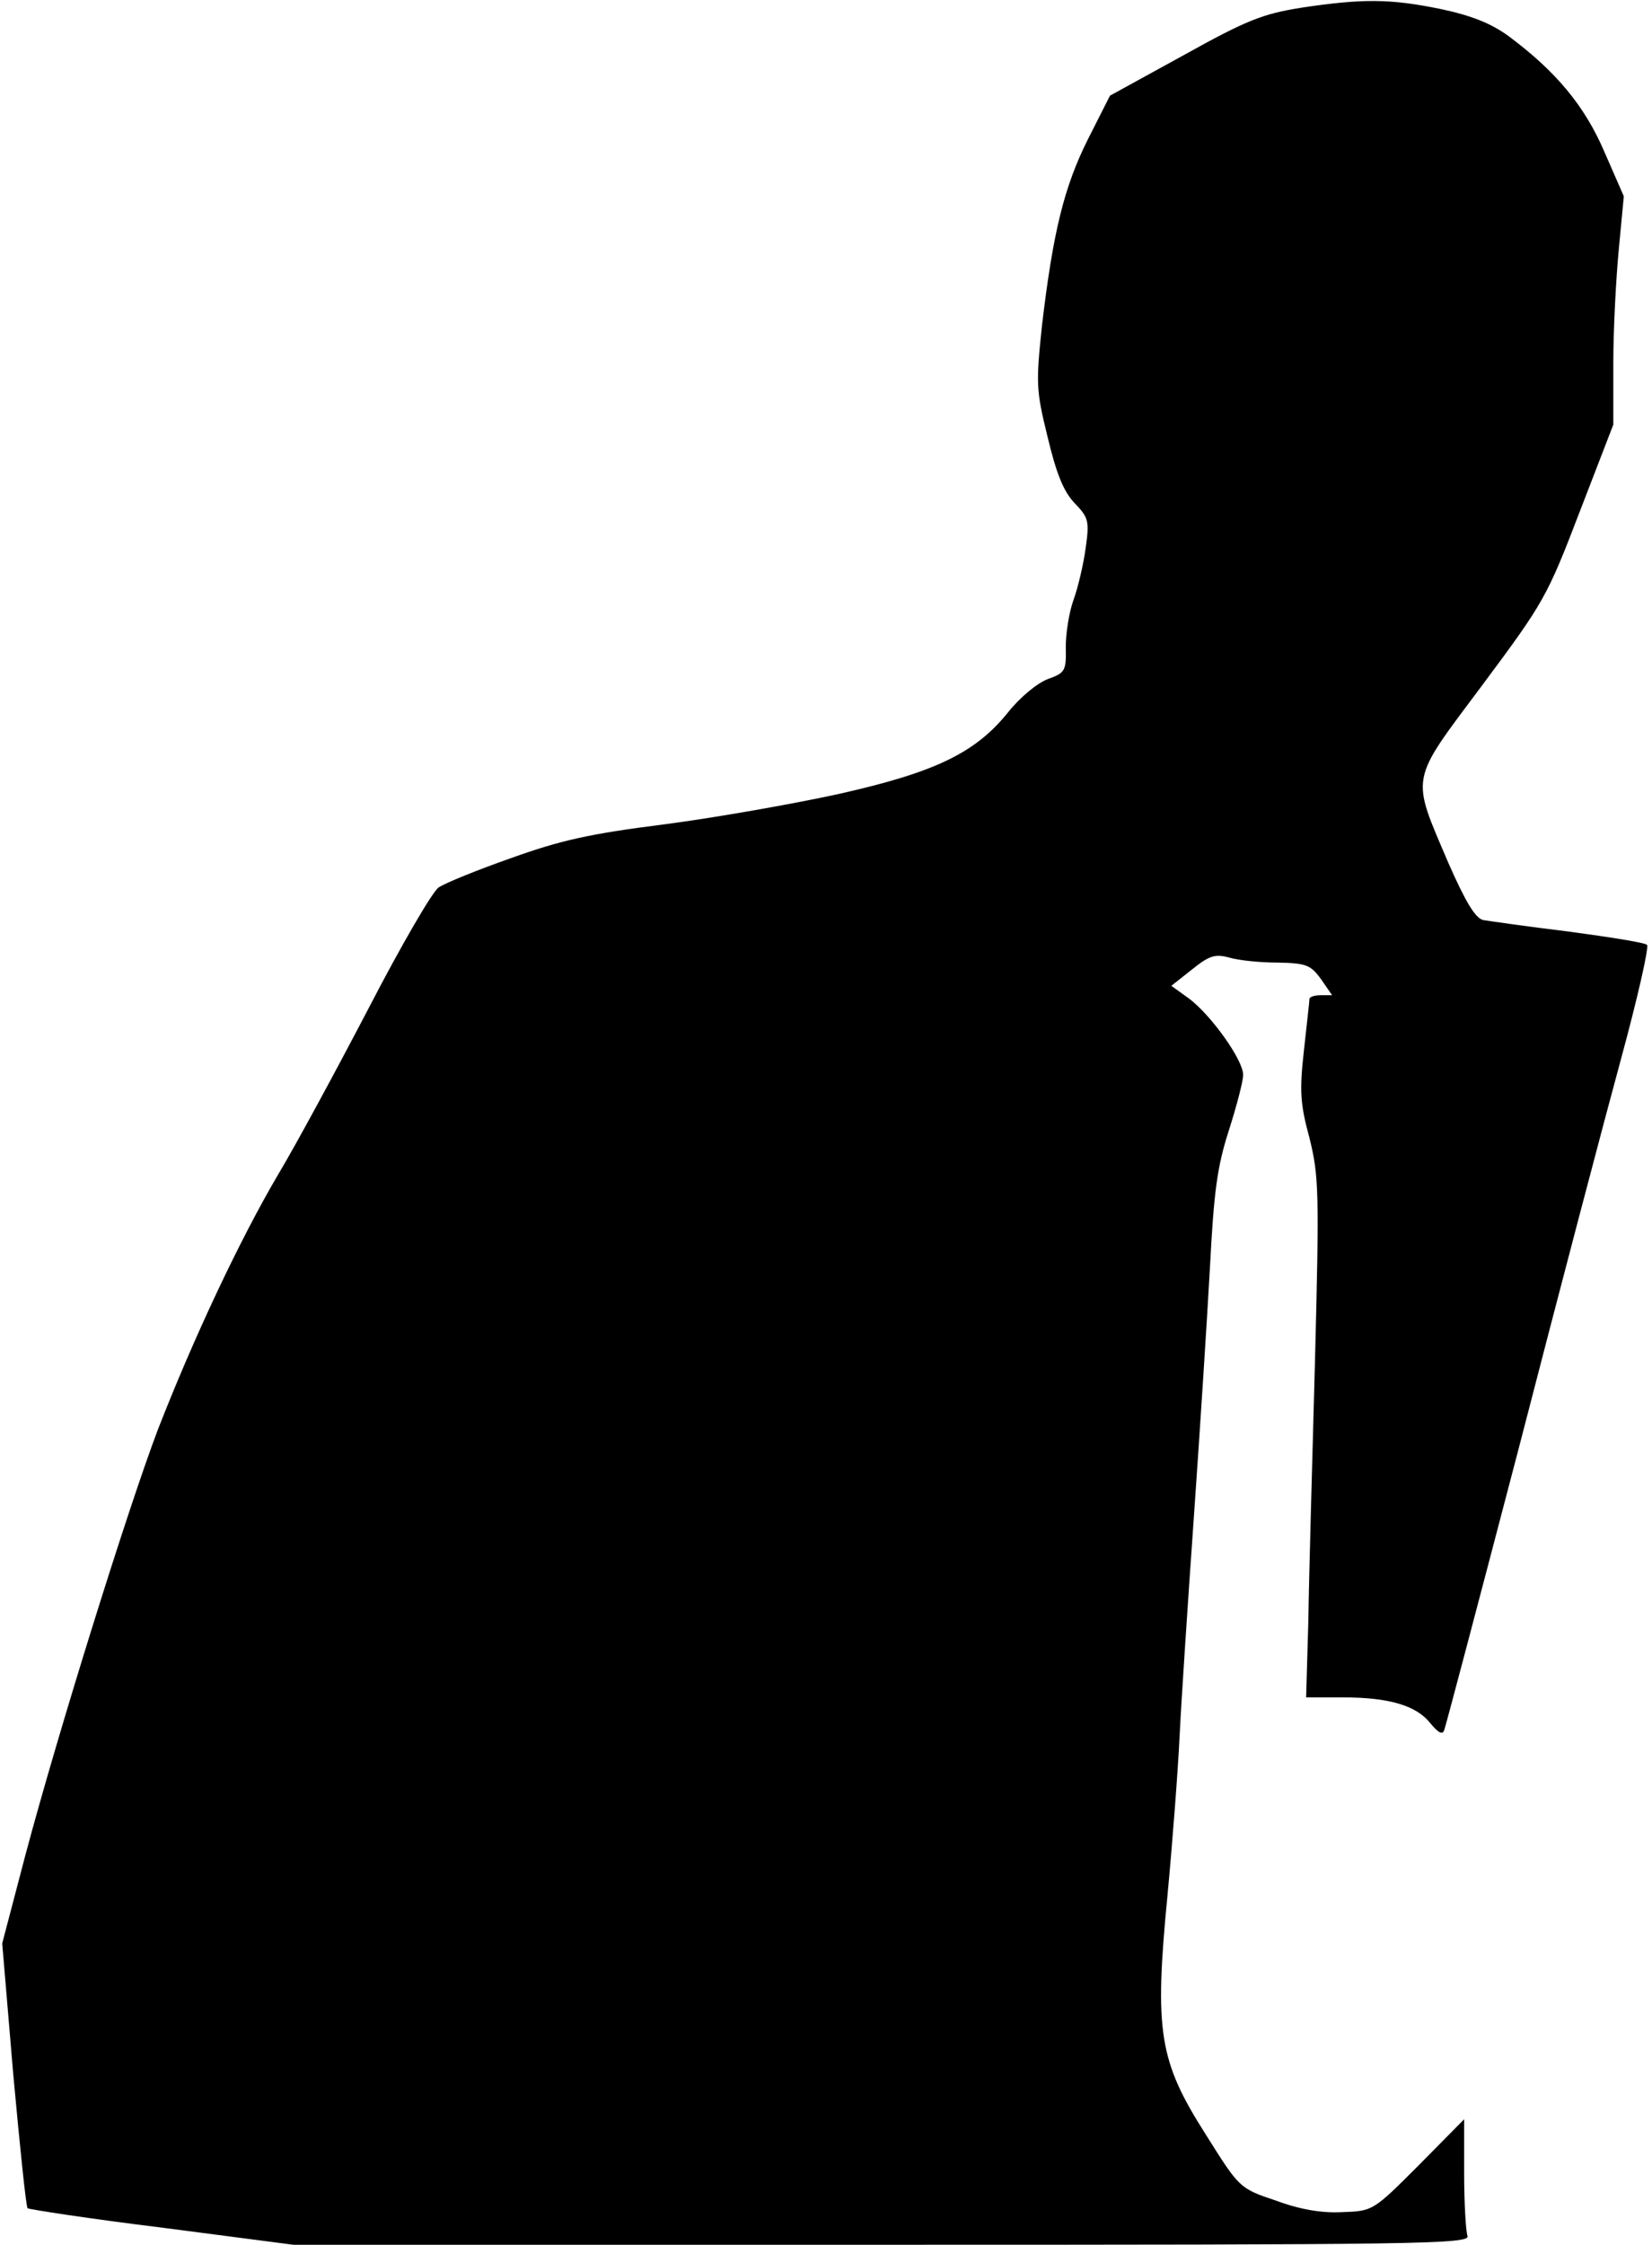 <?xml version="1.0" standalone="no"?>
<!DOCTYPE svg PUBLIC "-//W3C//DTD SVG 20010904//EN"
 "http://www.w3.org/TR/2001/REC-SVG-20010904/DTD/svg10.dtd">
<svg version="1.0" xmlns="http://www.w3.org/2000/svg"
 width="299pt" height="406pt" viewBox="0 0 299 406"
 preserveAspectRatio="xMidYMid meet">
<g transform="translate(0,406) scale(0.1,-0.1)"
fill="#000000" stroke="none">
<path fill="#000000" stroke="none" d="M2355 4046 c-69 -11 -98 -22 -213 -86
l-133 -73 -40 -79 c-43 -86 -63 -167 -83 -336 -11 -105 -11 -117 10 -202 16
-67 29 -99 49 -120 25 -26 27 -32 20 -81 -4 -30 -14 -72 -22 -94 -8 -22 -14
-60 -14 -85 1 -43 -1 -47 -32 -58 -19 -7 -51 -33 -73 -61 -59 -73 -132 -108
-306 -147 -82 -18 -224 -43 -316 -55 -135 -17 -188 -29 -277 -61 -60 -21 -119
-45 -131 -53 -11 -7 -68 -105 -126 -217 -58 -111 -132 -248 -165 -303 -70
-119 -153 -296 -217 -460 -54 -142 -180 -545 -240 -770 l-42 -160 20 -237 c12
-130 23 -239 26 -242 3 -2 112 -19 243 -35 l238 -31 1066 0 c967 0 1065 1
1059 16 -3 9 -6 60 -6 113 l0 98 -82 -83 c-83 -83 -83 -83 -139 -85 -37 -2
-77 5 -120 21 -66 22 -66 23 -127 120 -84 132 -93 185 -69 431 9 96 19 226 22
289 3 63 15 243 26 399 11 156 24 359 29 450 7 135 13 181 34 246 14 44 26 89
26 101 0 27 -58 108 -98 138 l-32 23 38 30 c31 25 42 28 67 21 17 -5 56 -9 87
-9 52 -1 60 -4 79 -30 l20 -29 -20 0 c-12 0 -21 -3 -21 -7 0 -5 -5 -46 -10
-93 -8 -72 -7 -96 10 -158 17 -69 18 -95 10 -405 -5 -183 -11 -394 -12 -469
l-4 -138 66 0 c85 0 134 -15 159 -47 15 -18 22 -21 25 -12 3 8 64 239 136 514
71 275 154 590 184 700 30 110 51 203 47 206 -3 4 -67 14 -141 24 -74 9 -144
19 -156 21 -14 4 -31 32 -62 102 -69 162 -72 145 61 323 111 149 117 159 176
313 l61 158 0 112 c0 61 5 154 10 206 l9 95 -35 80 c-36 84 -88 146 -174 210
-32 23 -67 37 -124 49 -89 18 -138 19 -251 2z"/>
</g>
</svg>
